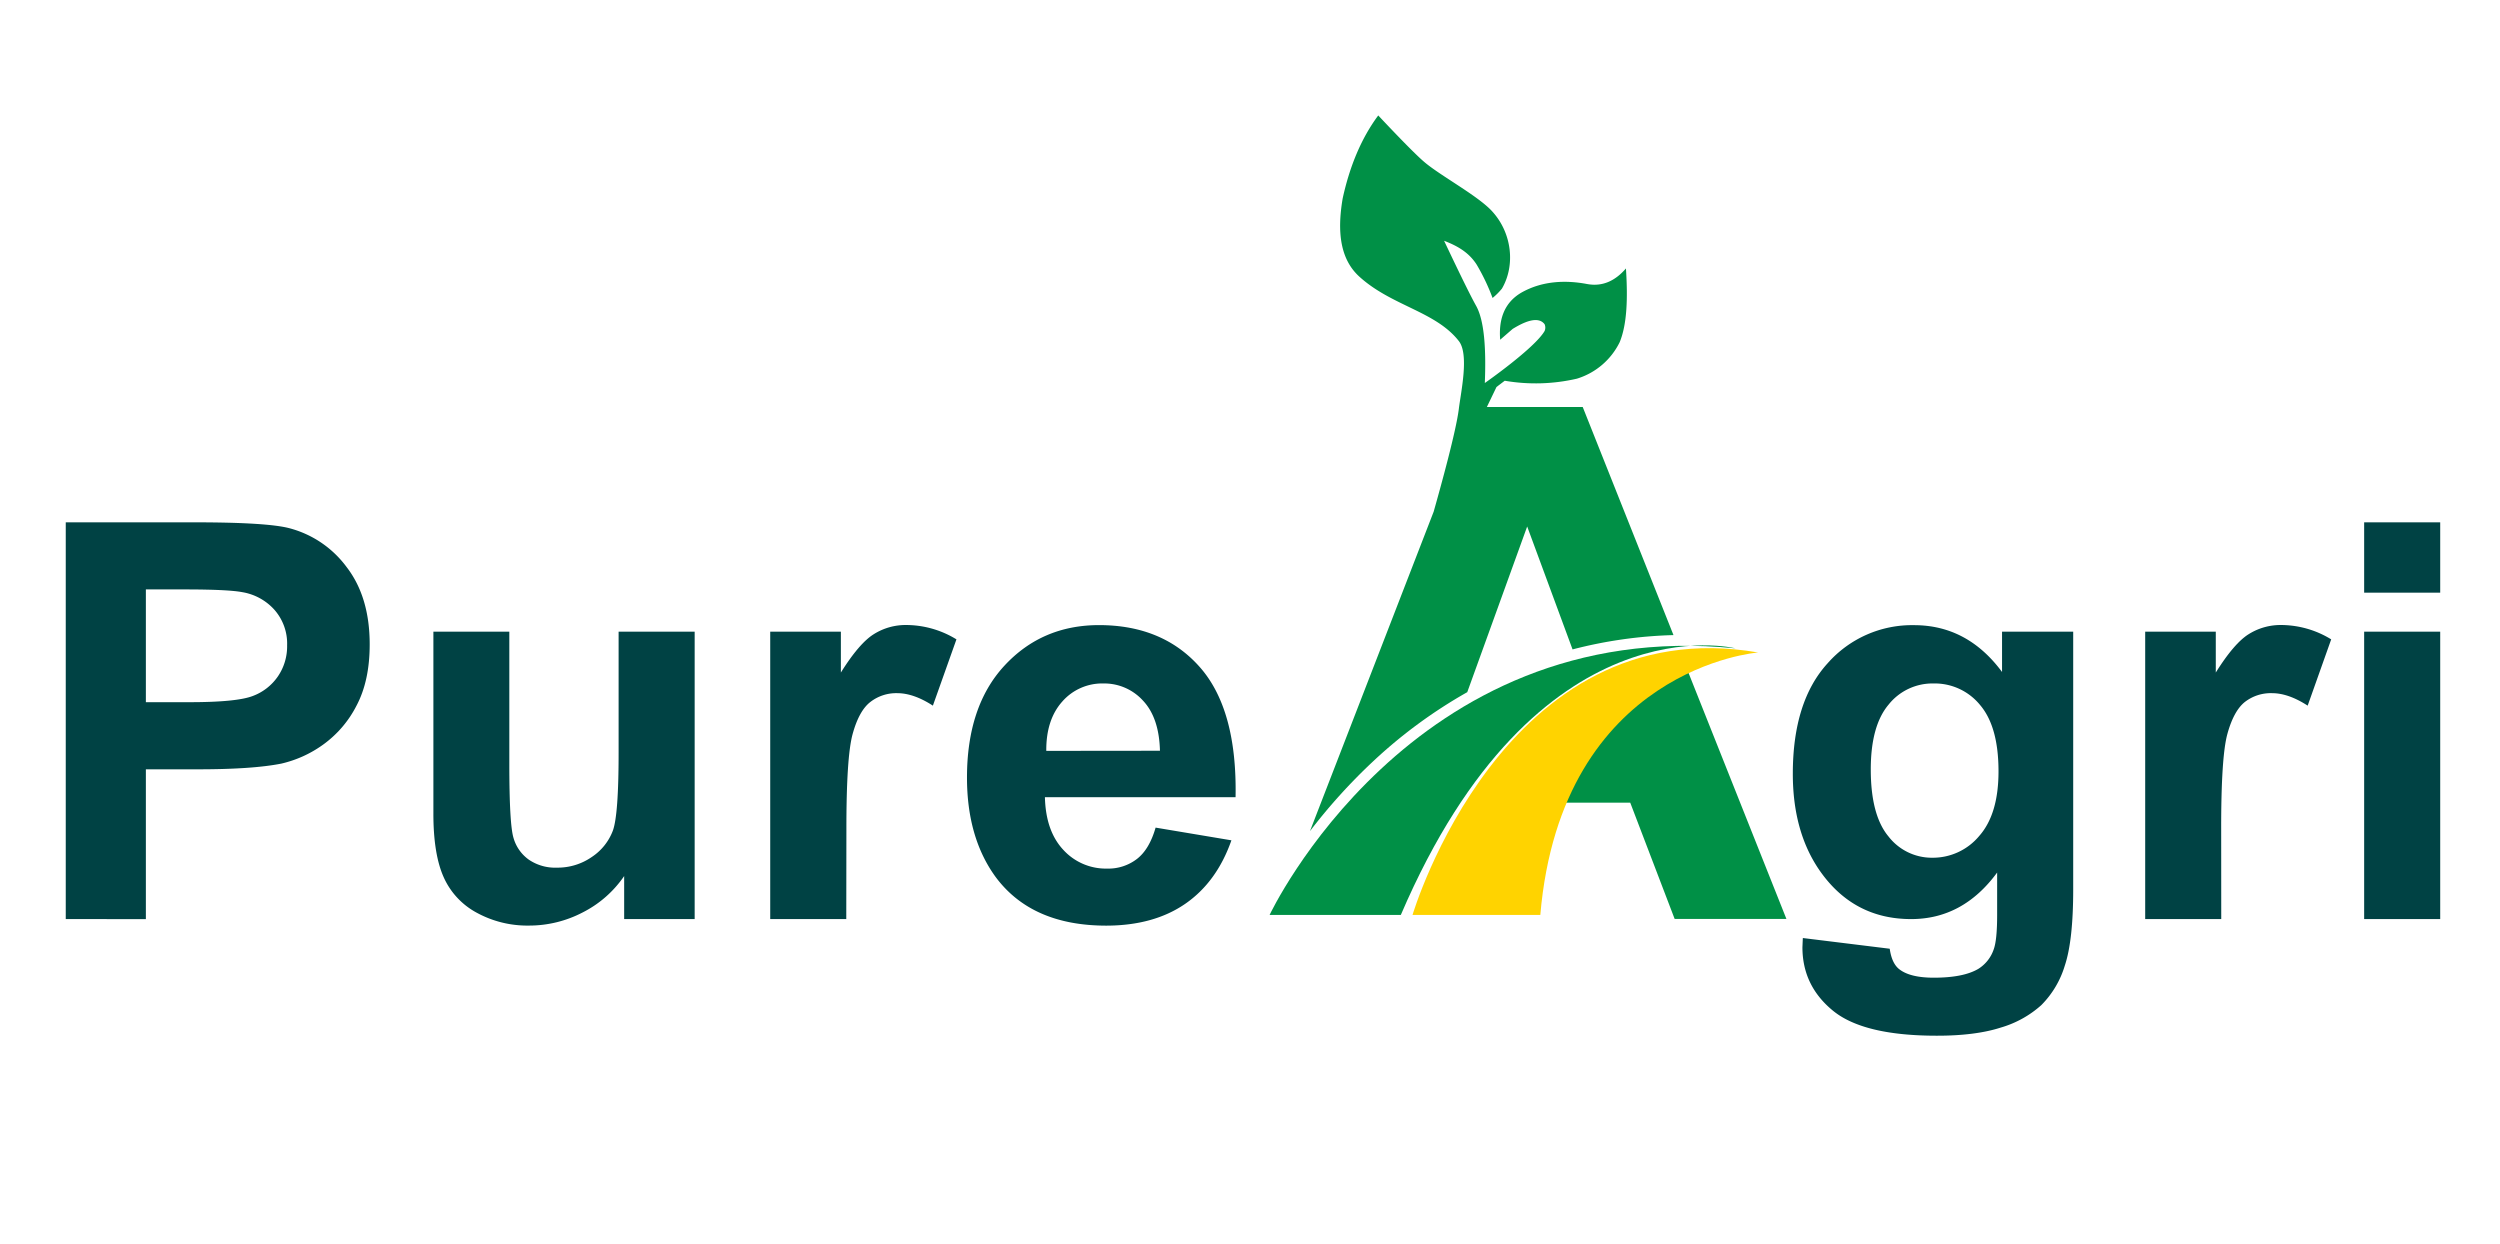 <svg id="Layer_1" data-name="Layer 1" xmlns="http://www.w3.org/2000/svg" viewBox="0 0 801.07 398.56"><defs><style>.cls-1{fill:#004244;}.cls-2{fill:#009046;}.cls-3{fill:#ffd300;}</style></defs><path class="cls-1" d="M21.07,294.5V167.37H62.26q23.42,0,30.53,1.9a33.33,33.33,0,0,1,18.29,12.45q7.38,9.59,7.38,24.76,0,11.7-4.25,19.68a34.92,34.92,0,0,1-10.8,12.53,37.11,37.11,0,0,1-13.31,6q-9.19,1.82-26.63,1.82H46.74v48ZM46.74,188.87V225h14q15.17,0,20.29-2a16.88,16.88,0,0,0,8-6.24A17.07,17.07,0,0,0,92,206.82a16.39,16.39,0,0,0-4.08-11.44,17.74,17.74,0,0,0-10.32-5.64q-4.59-.87-18.47-.87Z"/><path class="cls-1" d="M200,294.5V280.71a35.49,35.49,0,0,1-13.22,11.62,37.1,37.1,0,0,1-17.3,4.25,33.78,33.78,0,0,1-16.65-4.08,24,24,0,0,1-10.67-11.44q-3.3-7.38-3.29-20.38V202.4H163.2v42.32q0,19.43,1.35,23.8a12.9,12.9,0,0,0,4.9,6.94,15,15,0,0,0,9,2.56,19.17,19.17,0,0,0,11.18-3.42,17.49,17.49,0,0,0,6.77-8.5q1.82-5.09,1.82-24.85V202.4h24.37v92.1Z"/><path class="cls-1" d="M271.17,294.5H246.8V202.4h22.64v13.1q5.81-9.28,10.45-12.23a19.16,19.16,0,0,1,10.53-3,30.91,30.91,0,0,1,16.05,4.6l-7.55,21.24q-6.15-4-11.45-4A13.52,13.52,0,0,0,278.8,225q-3.56,2.82-5.59,10.19t-2,30.87Z"/><path class="cls-1" d="M370.29,265.19l24.29,4.07q-4.69,13.37-14.79,20.34t-25.28,7q-24,0-35.56-15.7-9.1-12.57-9.1-31.74,0-22.89,12-35.86t30.26-13q20.55,0,32.44,13.57t11.36,41.58H334.82q.27,10.85,5.9,16.87a18.44,18.44,0,0,0,14,6,15,15,0,0,0,9.63-3.12Q368.3,272.12,370.29,265.19Zm1.39-24.63q-.26-10.59-5.46-16.09A16.77,16.77,0,0,0,353.56,219a17,17,0,0,0-13.19,5.81q-5.19,5.82-5.11,15.79Z"/><path class="cls-1" d="M577.68,300.57,605.52,304c.46,3.24,1.53,5.46,3.21,6.68q3.46,2.6,10.92,2.6,9.54,0,14.31-2.86a11.81,11.81,0,0,0,4.86-6.16q1.13-3,1.12-11.19V279.58Q629,294.51,612.37,294.5q-18.57,0-29.4-15.7-8.51-12.41-8.5-30.87,0-23.16,11.14-35.38a36,36,0,0,1,27.71-12.23q17.08,0,28.19,15V202.4h22.8v82.65q0,16.29-2.69,24.36a30.19,30.19,0,0,1-7.54,12.67,33.4,33.4,0,0,1-13,7.19q-8.11,2.61-20.51,2.6-23.42,0-33.22-8t-9.8-20.33C577.59,302.71,577.62,301.72,577.68,300.57Zm21.77-54q0,14.66,5.68,21.46a17.54,17.54,0,0,0,14,6.81,19.33,19.33,0,0,0,15.09-7q6.16-7,6.16-20.68,0-14.31-5.9-21.25A18.75,18.75,0,0,0,619.57,219a18,18,0,0,0-14.44,6.81Q599.45,232.58,599.45,246.54Z"/><path class="cls-1" d="M711.75,294.5H687.38V202.4H710v13.1q5.81-9.28,10.44-12.23a19.22,19.22,0,0,1,10.54-3,30.85,30.85,0,0,1,16,4.6l-7.54,21.24q-6.16-4-11.45-4a13.52,13.52,0,0,0-8.67,2.82q-3.55,2.82-5.59,10.19t-2,30.87Z"/><path class="cls-1" d="M757.54,189.91V167.37h24.37v22.54Zm0,104.59V202.4h24.37v92.1Z"/><path class="cls-2" d="M506.29,214.57l.08,0-.09,0Z"/><path class="cls-2" d="M435.59,88.66c10.35,9.4,24.43,11.09,31.87,20.64,3.33,4.27.66,16.27,0,21.64-.89,7.25-5.69,24.58-8.07,33L419.75,266.32A181.5,181.5,0,0,1,440,243.94a157.23,157.23,0,0,1,30.15-22.15l19.2-53.09,14.54,39.39a143.28,143.28,0,0,1,32.34-4.59l-29.08-73.08H476.43l3.09-6.42,2.64-2a58.66,58.66,0,0,0,23.12-.66A22.65,22.65,0,0,0,519,109.63c2.39-5.82,2.61-14.21,2-23.61-3.46,4-7.53,5.88-12.39,5-6.93-1.32-14.19-1-20.64,2.48s-7.73,9.56-7.27,15.36l4-3.47c3.38-2.07,8.08-4.35,10.24-1.49a2.76,2.76,0,0,1,0,2.15c-3.16,5.51-19.16,16.68-19.16,16.68.41-10.58-.07-19.9-2.81-24.77-2.84-5.06-10.24-20.81-10.24-20.81,4.11,1.59,7.84,3.61,10.41,7.6a65.91,65.91,0,0,1,5.12,10.73,21.22,21.22,0,0,0,3-3c4.31-7.37,3.3-17.75-3.14-24.77-4.55-5-16.69-11.46-21.8-15.86-4-3.4-14.69-14.86-14.69-14.86-5.33,7.17-9.1,16.07-11.4,26.59C428.39,74.39,429.46,83.1,435.59,88.66Z"/><path class="cls-2" d="M486.46,229.58h-16A154,154,0,0,0,445,248.88a176.28,176.28,0,0,0-32.34,40.8h32.88l11.71-32.45h6.67A153.57,153.57,0,0,1,486.46,229.58Z"/><path class="cls-2" d="M539.1,210.71a71.59,71.59,0,0,0-19.43,5,82.67,82.67,0,0,0-10.91,5.51l3.07,8.32H497a133.73,133.73,0,0,0-24.74,27.65h50.11l14.24,37.27h35.81Z"/><path class="cls-2" d="M406.81,293.18s45.13-96,149.28-85.43c0,0-63.63-16.3-107.23,85.43Z"/><path class="cls-3" d="M452.61,293.18s29.06-98.2,110.75-84.11c0,0-63,4.84-69.8,84.11Z"/></svg>